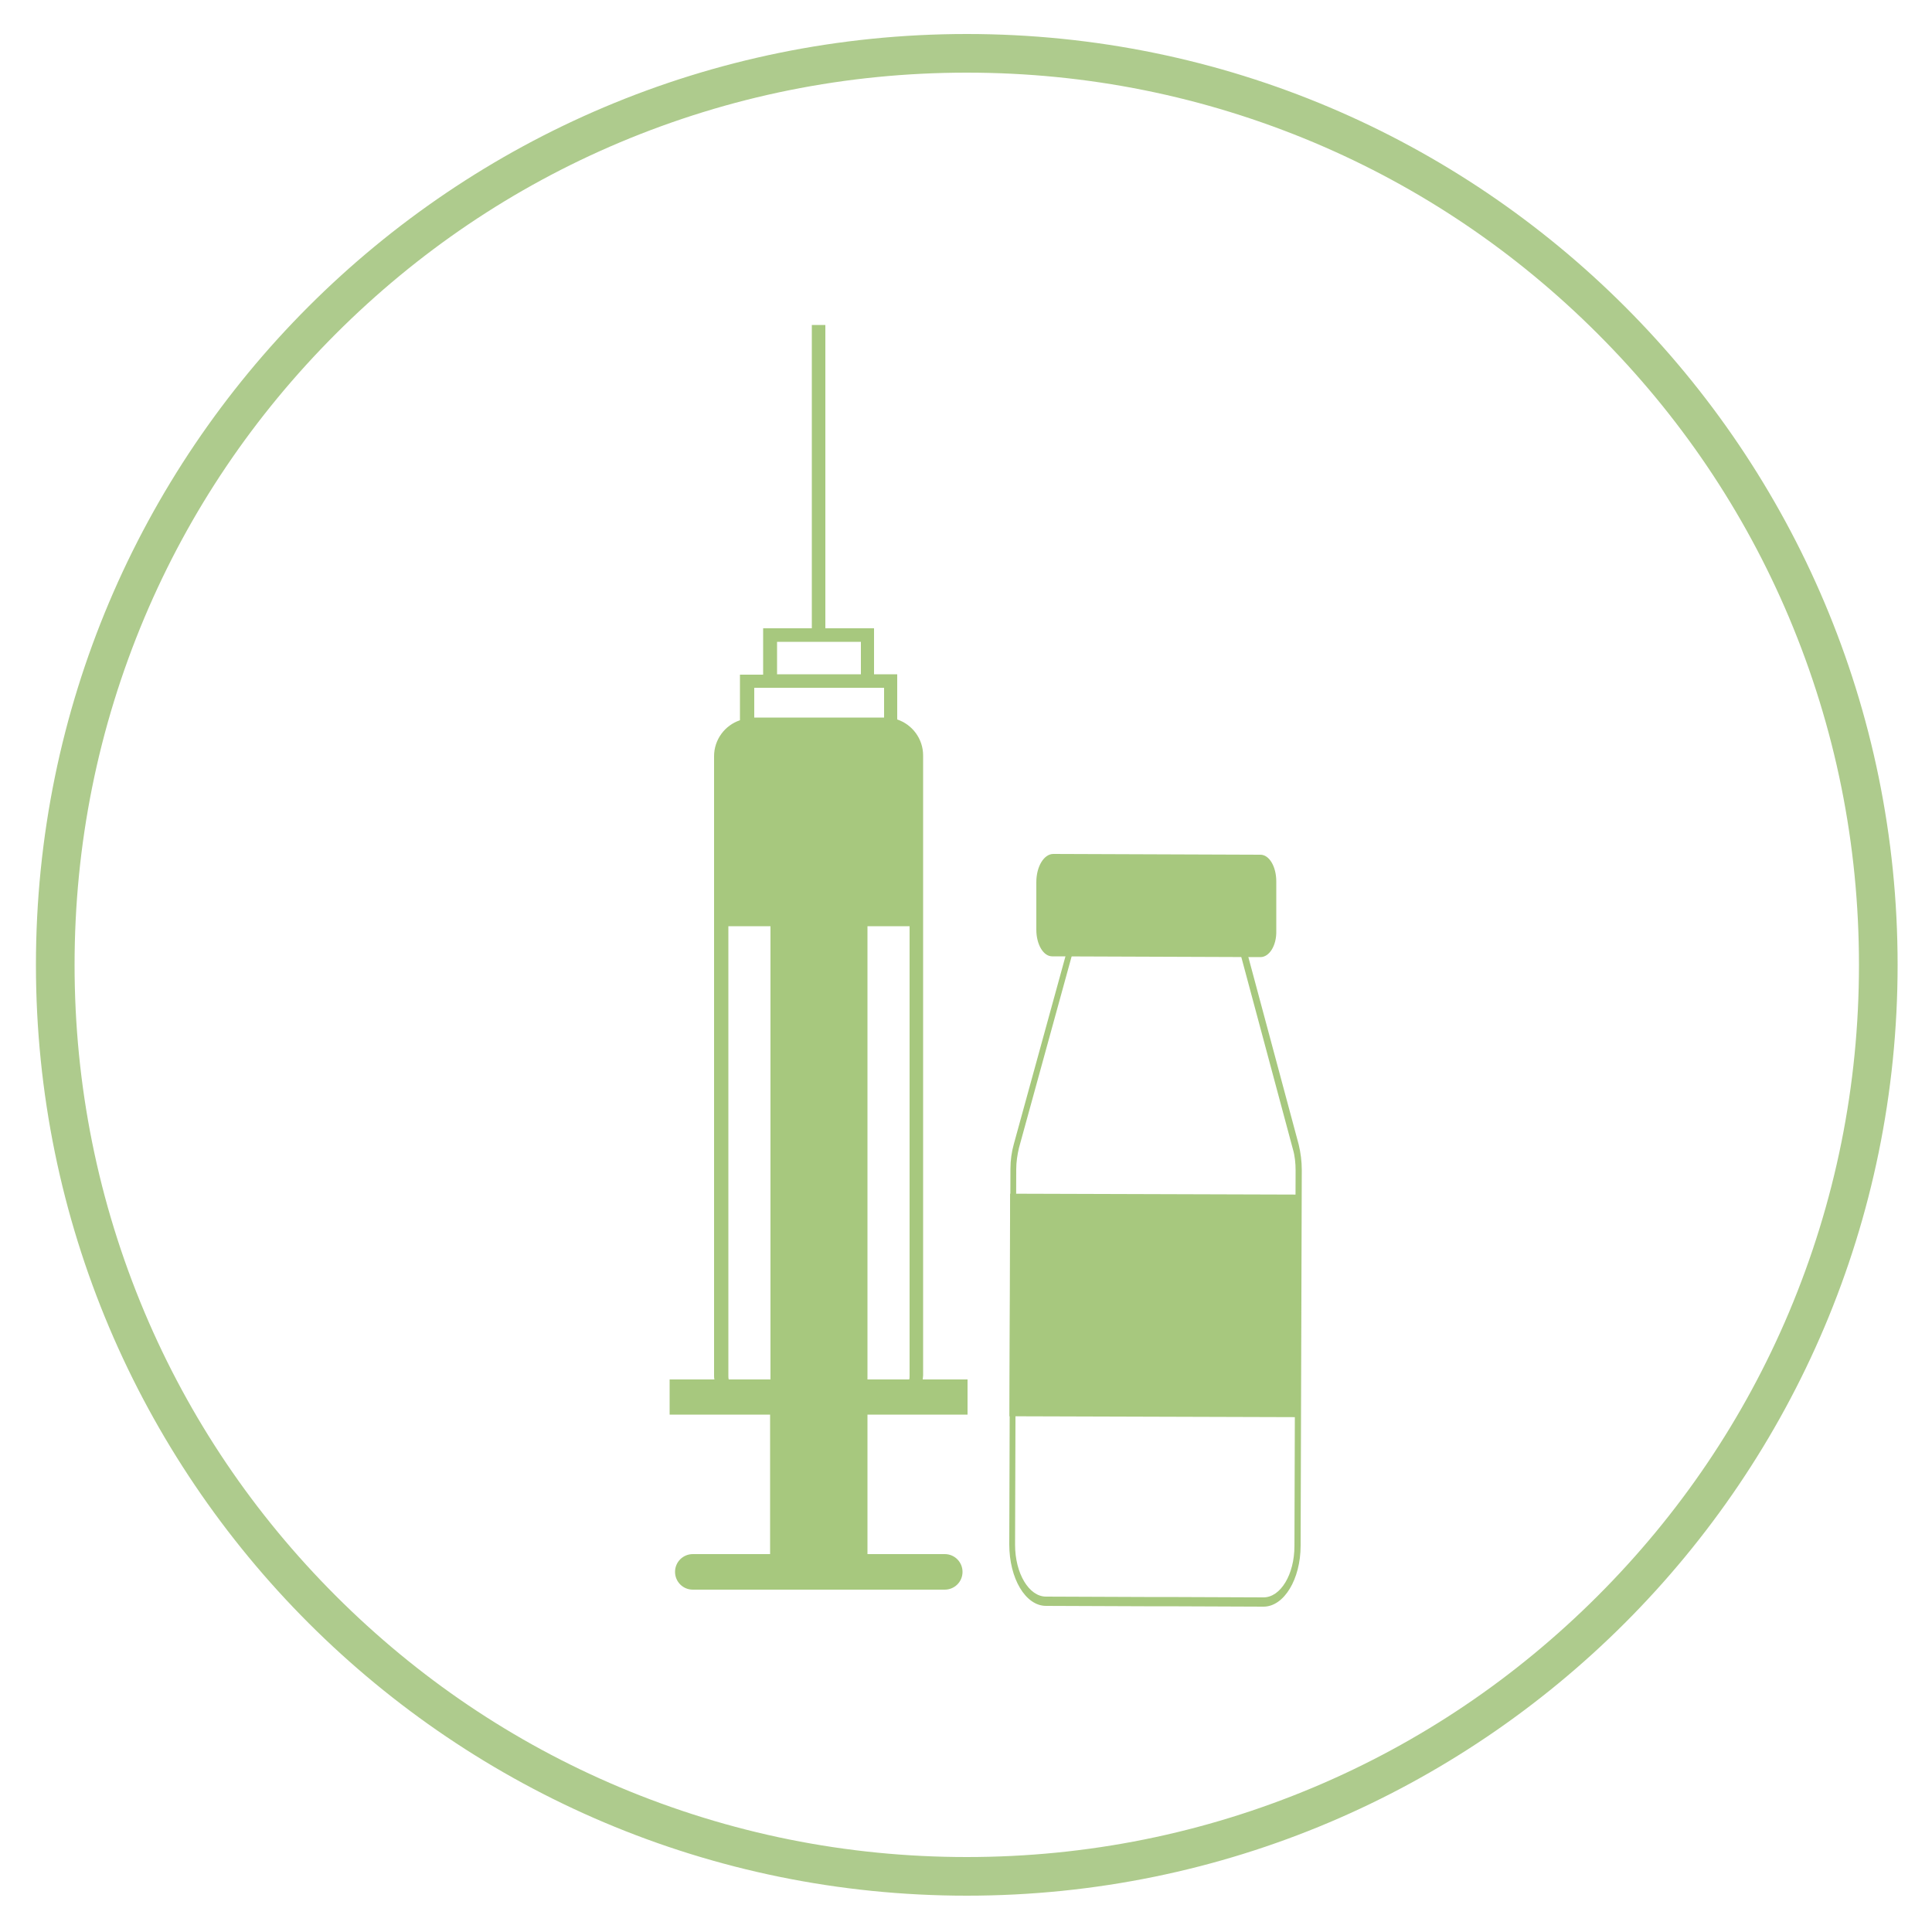 <?xml version="1.0" encoding="utf-8"?>
<!-- Generator: Adobe Illustrator 24.0.3, SVG Export Plug-In . SVG Version: 6.00 Build 0)  -->
<svg version="1.1" id="Layer_1" xmlns="http://www.w3.org/2000/svg" xmlns:xlink="http://www.w3.org/1999/xlink" x="0px" y="0px"
	 viewBox="0 0 500 500" style="enable-background:new 0 0 500 500;" xml:space="preserve">
<style type="text/css">
	.st0{fill:#AECB8D;}
	.st1{fill:#A7C87E;}
	.st2{fill:none;stroke:#AECB8D;stroke-width:2;stroke-miterlimit:10;}
	.st3{fill:#FFFFFF;}
	.st4{fill:none;stroke:#A7C87E;stroke-width:3;stroke-miterlimit:10;}
	.st5{fill:none;stroke:#A7C87E;stroke-width:2;stroke-miterlimit:10;}
	.st6{fill:none;stroke:#A7C87E;stroke-width:2;stroke-miterlimit:10;stroke-dasharray:5.97,5.97;}
	.st7{fill:none;stroke:#FFFFFF;stroke-linecap:round;stroke-miterlimit:10;}
	.st8{fill:none;stroke:#A7C87E;stroke-width:5;stroke-miterlimit:10;}
	.st9{fill:none;stroke:#A7C87E;stroke-miterlimit:10;}
	.st10{fill:none;stroke:#A7C87E;stroke-width:10;stroke-miterlimit:10;}
	.st11{fill:url(#);}
</style>
<g>
	<path class="st0" d="M250.2,18.8c31.2,0,61.4,6.1,89.9,18.1c27.5,11.6,52.2,28.3,73.4,49.5s37.9,45.9,49.5,73.4
		c12,28.5,18.1,58.7,18.1,89.9c0,31.2-6.1,61.4-18.1,89.9c-11.6,27.5-28.3,52.2-49.5,73.4c-21.2,21.2-45.9,37.9-73.4,49.5
		c-28.5,12-58.7,18.1-89.9,18.1s-61.4-6.1-89.9-18.1c-27.5-11.6-52.2-28.3-73.4-49.5c-21.2-21.2-37.9-45.9-49.5-73.4
		c-12-28.5-18.1-58.7-18.1-89.9c0-31.2,6.1-61.4,18.1-89.9c11.6-27.5,28.3-52.2,49.5-73.4s45.9-37.9,73.4-49.5
		C188.8,24.9,219,18.8,250.2,18.8 M250.2,8.8C117.1,8.8,9.3,116.6,9.3,249.7s107.9,240.9,240.9,240.9s240.9-107.9,240.9-240.9
		S383.3,8.8,250.2,8.8L250.2,8.8z"/>
</g>
<path class="st1" d="M173.4,366.1h25.9v36.1h-20c-2.5,0-4.6,2-4.6,4.6c0,2.5,2,4.6,4.6,4.6h65.2c2.5,0,4.6-2,4.6-4.6
	c0-2.5-2-4.6-4.6-4.6h-20v-36.1h25.9V357h-11.6c0-0.3,0.1-0.7,0.1-1V195.5c0-4.3-2.8-8-6.7-9.3v-11.7h-6v-11.9h-12.6V84.1h-3.5v78.5
	h-12.6v1.8v10.2h-6v1.8v10c-3.9,1.3-6.7,5-6.7,9.3V356c0,0.3,0,0.7,0.1,1h-11.6V366.1z M224.5,357V239.7h10.9V356c0,0.4,0,0.7-0.1,1
	H224.5z M201.1,166.1h9.1h3.5h9.1v8.4h-21.7V166.1z M226.3,178h2.5v7.7h-33.6V178h2.5H226.3z M188.5,356V239.7h10.9V357h-10.8
	C188.5,356.7,188.5,356.3,188.5,356z"/>
<g>
	<path class="st1" d="M313.2,237c3.1,0,6,3.1,7.3,7.9l14.1,52.5c0.5,1.7,0.7,3.6,0.7,5.5l-0.3,97.2c0,7.4-3.6,13.3-8,13.3l-25.4-0.1
		l-5.5,0l-25.4-0.1c-4.4,0-8-6-8-13.4l0.3-97.2c0-1.9,0.3-3.8,0.7-5.5l14-50.9c1.6-5.6,5-9.3,8.7-9.3l10.1,0l5.5,0L313.2,237
		 M313.2,234.4l-11.1,0l-5.5,0l-10.1,0c-4.3,0-8.3,4.2-10.1,10.7l-14,50.9c-0.6,2.1-0.9,4.3-0.9,6.5l-0.3,97.2
		c0,8.8,4.2,15.9,9.5,15.9l25.4,0.1l5.5,0l25.4,0.1c5.3,0,9.6-7.1,9.6-15.8l0.3-97.2c0-2.3-0.3-4.5-0.8-6.6l-14.1-52.5
		C320.3,238.1,316.9,234.5,313.2,234.4z"/>
	
		<rect x="270.2" y="300.2" transform="matrix(3.091973e-03 -1 1 3.091973e-03 -39.793 635.798)" class="st1" width="57.6" height="75.3"/>
	<path class="st1" d="M326.2,247.7l-53.9-0.2c-2.3,0-4.1-3.1-4.1-6.9l0-12.3c0-4.1,2-7.3,4.4-7.3l53.6,0.2c2.3,0,4.1,3.1,4.1,6.9
		l0,12.8C330.4,244.7,328.5,247.7,326.2,247.7z"/>
</g>
</svg>
